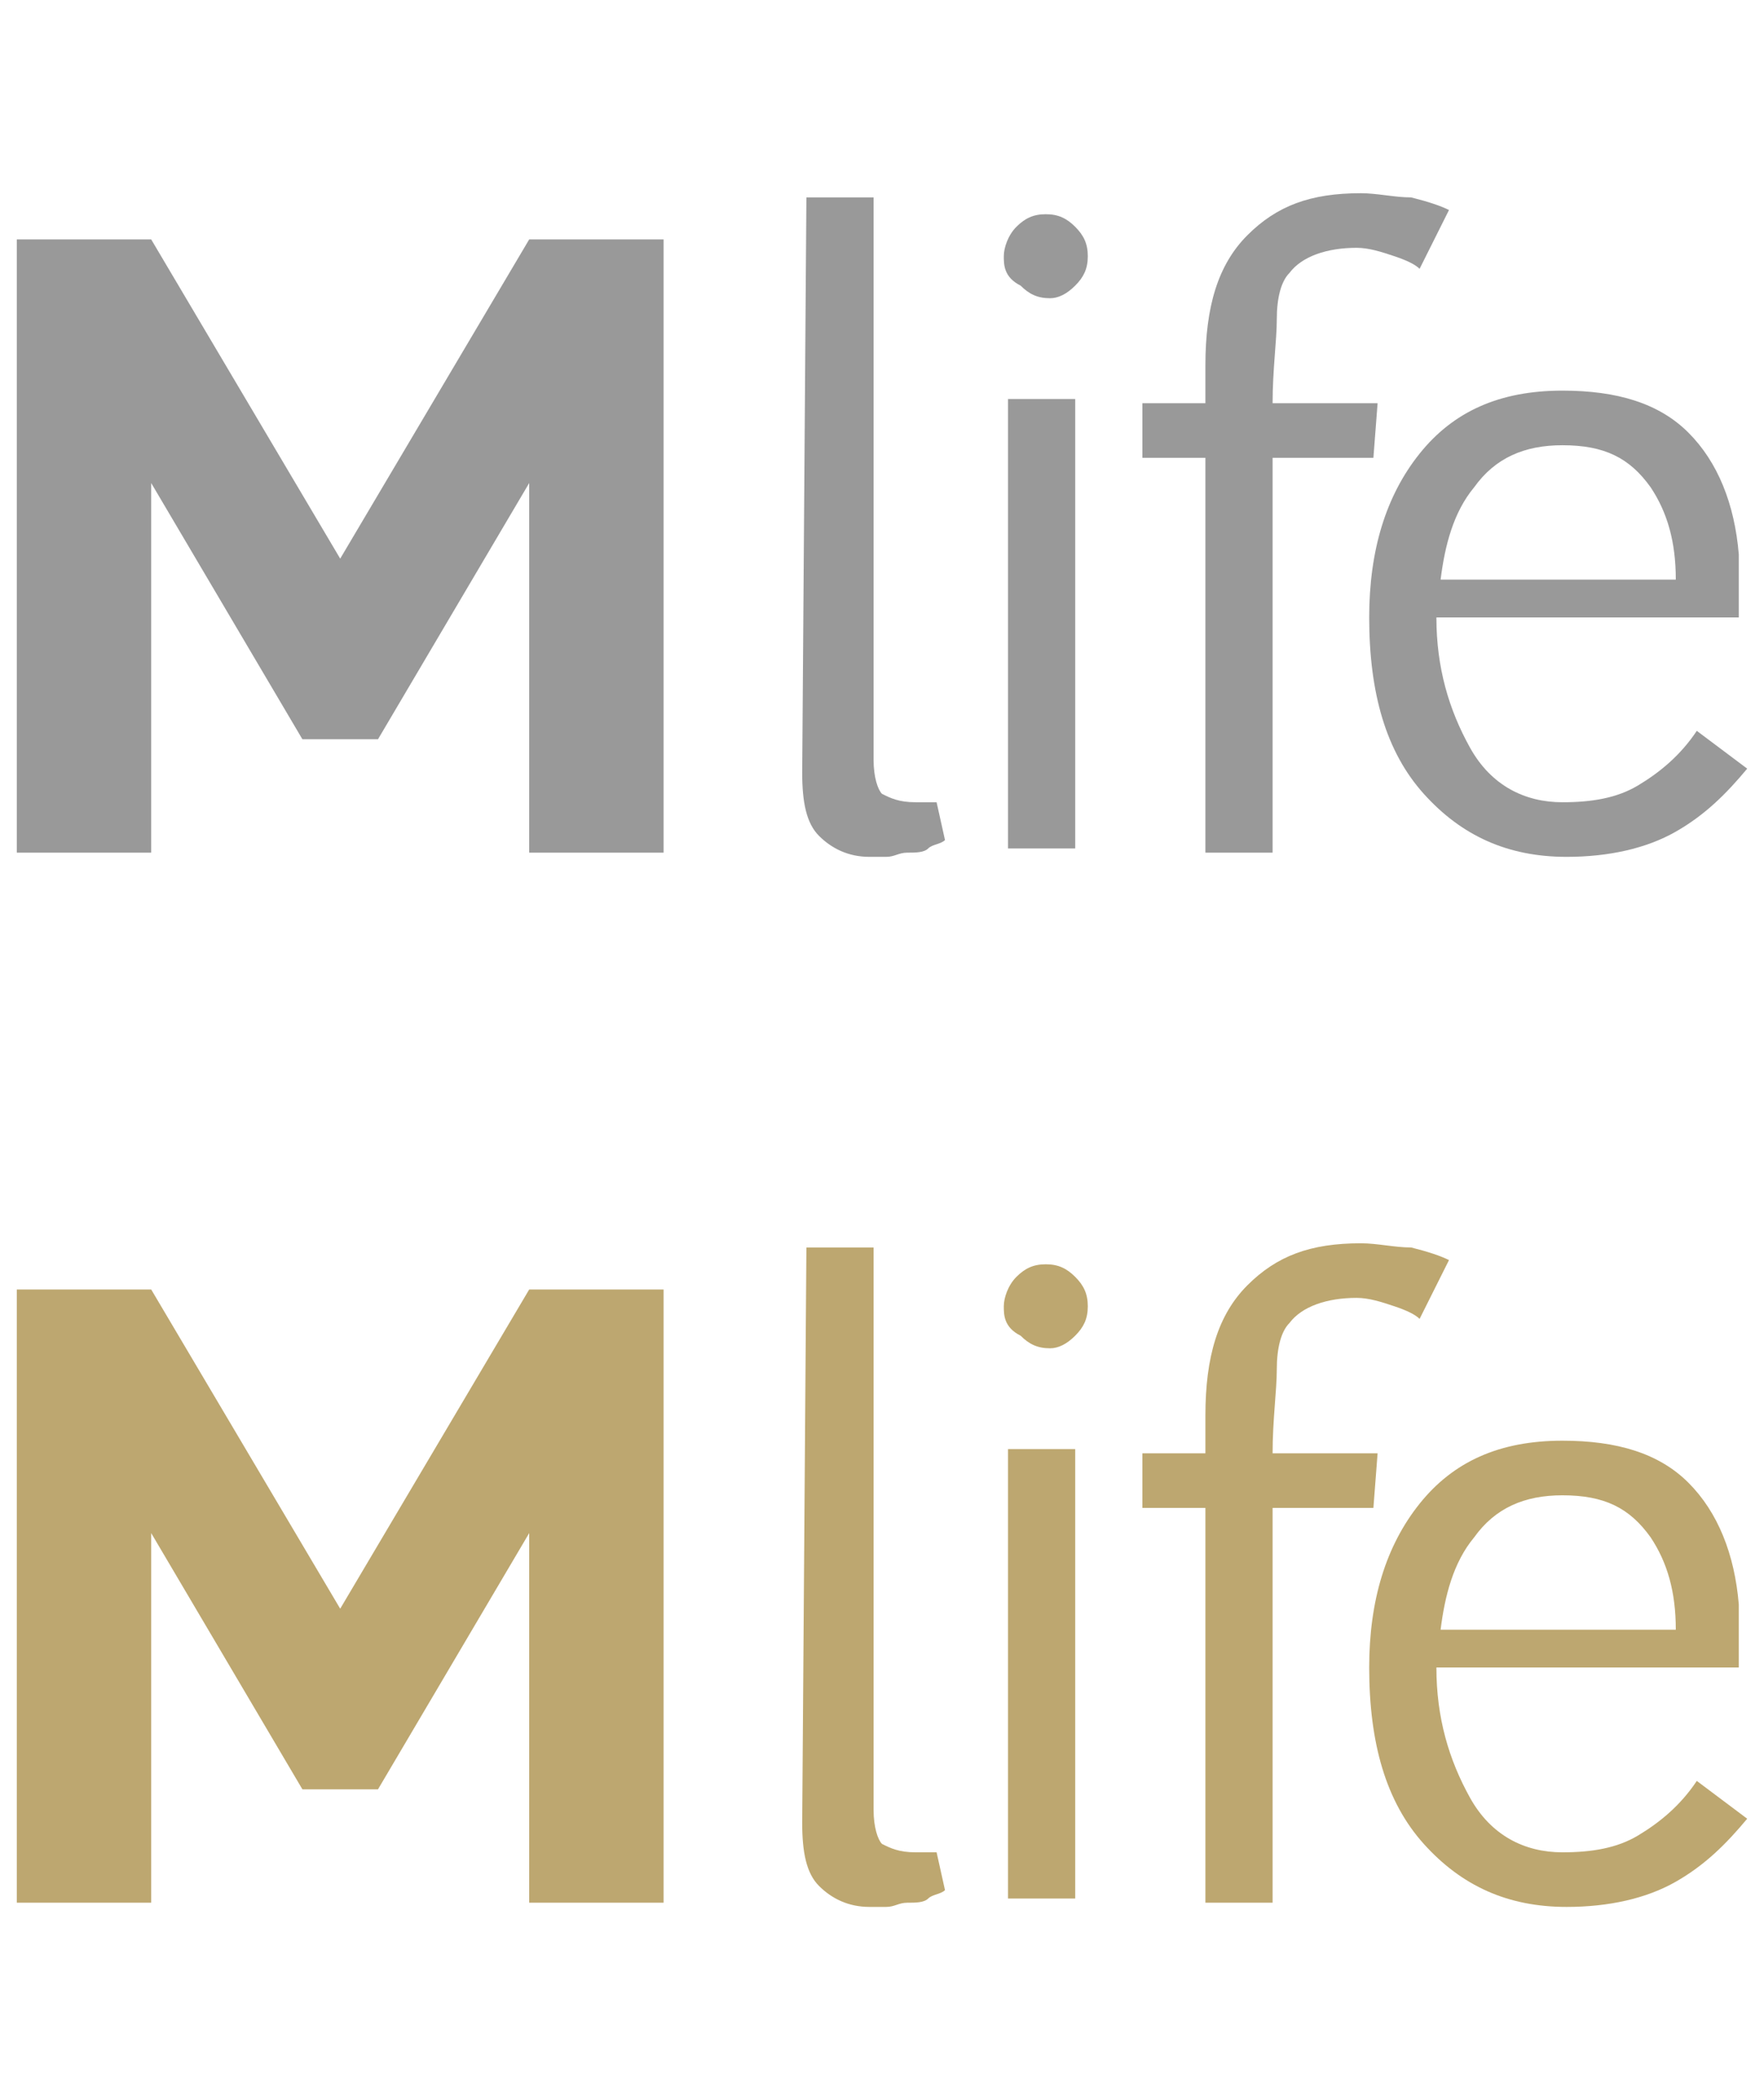 <?xml version="1.0" encoding="utf-8"?>
<!-- Generator: Adobe Illustrator 18.1.1, SVG Export Plug-In . SVG Version: 6.00 Build 0)  -->
<svg version="1.1" id="Layer_1" xmlns:sketch="http://www.bohemiancoding.com/sketch/ns"
	 xmlns="http://www.w3.org/2000/svg" xmlns:xlink="http://www.w3.org/1999/xlink" x="0px" y="0px" width="42px" height="50px"
	 viewBox="-284 372 42 50" enable-background="new -284 372 42 50" xml:space="preserve">
<g>
	<path fill="none" d="M-244.7,408.6c-0.5-0.7-1.1-1-2.1-1c-0.9,0-1.6,0.3-2.1,1c-0.5,0.6-0.7,1.4-0.8,2.2h5.6
		C-244.1,409.9-244.3,409.2-244.7,408.6z"/>
	<path fill="none" d="M-244.7,383.6c-0.5-0.7-1.1-1-2.1-1c-0.9,0-1.6,0.3-2.1,1c-0.5,0.6-0.7,1.4-0.8,2.2h5.6
		C-244.1,384.9-244.3,384.2-244.7,383.6z"/>
	<polygon fill="#999999" points="-275.9,385.3 -280.4,377.7 -283.6,377.7 -283.6,392.3 -280.4,392.3 -280.4,383.5 -276.8,389.6 
		-275,389.6 -271.4,383.5 -271.4,392.3 -268.2,392.3 -268.2,377.7 -271.4,377.7 	"/>
	<path fill="#999999" d="M-262,391.1c-0.1,0-0.1,0-0.2,0c-0.4,0-0.6-0.1-0.8-0.2c-0.1-0.1-0.2-0.4-0.2-0.8v-13.4h-1.6l-0.1,13.7
		c0,0.7,0.1,1.2,0.4,1.5s0.7,0.5,1.2,0.5c0.1,0,0.2,0,0.4,0s0.3-0.1,0.5-0.1s0.4,0,0.5-0.1c0.1-0.1,0.3-0.1,0.4-0.2l-0.2-0.9
		C-261.8,391.1-261.9,391.1-262,391.1z"/>
	<rect x="-260" y="381.5" fill="#999999" width="1.6" height="10.7"/>
	<path fill="#999999" d="M-259.1,377.1c-0.3,0-0.5,0.1-0.7,0.3c-0.2,0.2-0.3,0.5-0.3,0.7s0,0.5,0.4,0.7c0.2,0.2,0.4,0.3,0.7,0.3
		c0.2,0,0.4-0.1,0.6-0.3s0.3-0.4,0.3-0.7s-0.1-0.5-0.3-0.7C-258.6,377.2-258.8,377.1-259.1,377.1z"/>
	<path fill="#999999" d="M-255.3,392.3h1.6v-9.4h2.4l0.1-1.3h-2.5c0-0.8,0.1-1.5,0.1-2s0.1-0.9,0.3-1.1c0.3-0.4,0.9-0.6,1.6-0.6
		c0.3,0,0.6,0.1,0.9,0.2c0.3,0.1,0.5,0.2,0.6,0.3l0.7-1.4c-0.2-0.1-0.5-0.2-0.9-0.3c-0.4,0-0.8-0.1-1.2-0.1c-1.2,0-2,0.3-2.7,1
		s-1,1.7-1,3.1v0.8v0.1h-1.5v1.3h1.5V392.3z"/>
	<path fill="#999999" d="M-251.4,386.7c0,1.8,0.4,3.2,1.3,4.2c0.9,1,2,1.5,3.4,1.5c1,0,1.9-0.2,2.6-0.6c0.7-0.4,1.2-0.9,1.7-1.5
		l-1.2-0.9c-0.4,0.6-0.9,1-1.4,1.3s-1.1,0.4-1.8,0.4c-0.9,0-1.7-0.4-2.2-1.3c-0.5-0.9-0.8-1.9-0.8-3.1h7.2c0-0.5,0-1,0-1.5
		c-0.1-1.2-0.5-2.2-1.2-2.9s-1.7-1-3-1c-1.5,0-2.6,0.5-3.4,1.5C-251,383.8-251.4,385.1-251.4,386.7z M-248.9,383.6
		c0.5-0.7,1.2-1,2.1-1c1,0,1.6,0.3,2.1,1c0.4,0.6,0.6,1.3,0.6,2.2h-5.6C-249.6,385-249.4,384.2-248.9,383.6z"/>
	<polygon fill="#BDA770" points="-275.9,410.3 -280.4,402.7 -283.6,402.7 -283.6,417.3 -280.4,417.3 -280.4,408.5 -276.8,414.6 
		-275,414.6 -271.4,408.5 -271.4,417.3 -268.2,417.3 -268.2,402.7 -271.4,402.7 	"/>
	<path fill="#BDA770" d="M-262,416.1c-0.1,0-0.1,0-0.2,0c-0.4,0-0.6-0.1-0.8-0.2c-0.1-0.1-0.2-0.4-0.2-0.8v-13.4h-1.6l-0.1,13.7
		c0,0.7,0.1,1.2,0.4,1.5s0.7,0.5,1.2,0.5c0.1,0,0.2,0,0.4,0s0.3-0.1,0.5-0.1s0.4,0,0.5-0.1c0.1-0.1,0.3-0.1,0.4-0.2l-0.2-0.9
		C-261.8,416.1-261.9,416.1-262,416.1z"/>
	<rect x="-260" y="406.5" fill="#BDA770" width="1.6" height="10.7"/>
	<path fill="#BDA770" d="M-259.1,402.1c-0.3,0-0.5,0.1-0.7,0.3c-0.2,0.2-0.3,0.5-0.3,0.7s0,0.5,0.4,0.7c0.2,0.2,0.4,0.3,0.7,0.3
		c0.2,0,0.4-0.1,0.6-0.3s0.3-0.4,0.3-0.7s-0.1-0.5-0.3-0.7C-258.6,402.2-258.8,402.1-259.1,402.1z"/>
	<path fill="#BDA770" d="M-251.2,406.6h-2.5c0-0.8,0.1-1.5,0.1-2s0.1-0.9,0.3-1.1c0.3-0.4,0.9-0.6,1.6-0.6c0.3,0,0.6,0.1,0.9,0.2
		c0.3,0.1,0.5,0.2,0.6,0.3l0.7-1.4c-0.2-0.1-0.5-0.2-0.9-0.3c-0.4,0-0.8-0.1-1.2-0.1c-1.2,0-2,0.3-2.7,1s-1,1.7-1,3.1v0.8v0.1h-1.5
		v1.3h1.5v9.4h1.6v-9.4h2.4L-251.2,406.6z"/>
	<path fill="#BDA770" d="M-245,415.7c-0.5,0.3-1.1,0.4-1.8,0.4c-0.9,0-1.7-0.4-2.2-1.3c-0.5-0.9-0.8-1.9-0.8-3.1h7.2
		c0-0.5,0-1,0-1.5c-0.1-1.2-0.5-2.2-1.2-2.9s-1.7-1-3-1c-1.5,0-2.6,0.5-3.4,1.5c-0.8,1-1.2,2.3-1.2,3.9c0,1.8,0.4,3.2,1.3,4.2
		c0.9,1,2,1.5,3.4,1.5c1,0,1.9-0.2,2.6-0.6c0.7-0.4,1.2-0.9,1.7-1.5l-1.2-0.9C-244,415-244.5,415.4-245,415.7z M-248.9,408.6
		c0.5-0.7,1.2-1,2.1-1c1,0,1.6,0.3,2.1,1c0.4,0.6,0.6,1.3,0.6,2.2h-5.6C-249.6,410-249.4,409.2-248.9,408.6z"/>
</g>
</svg>
